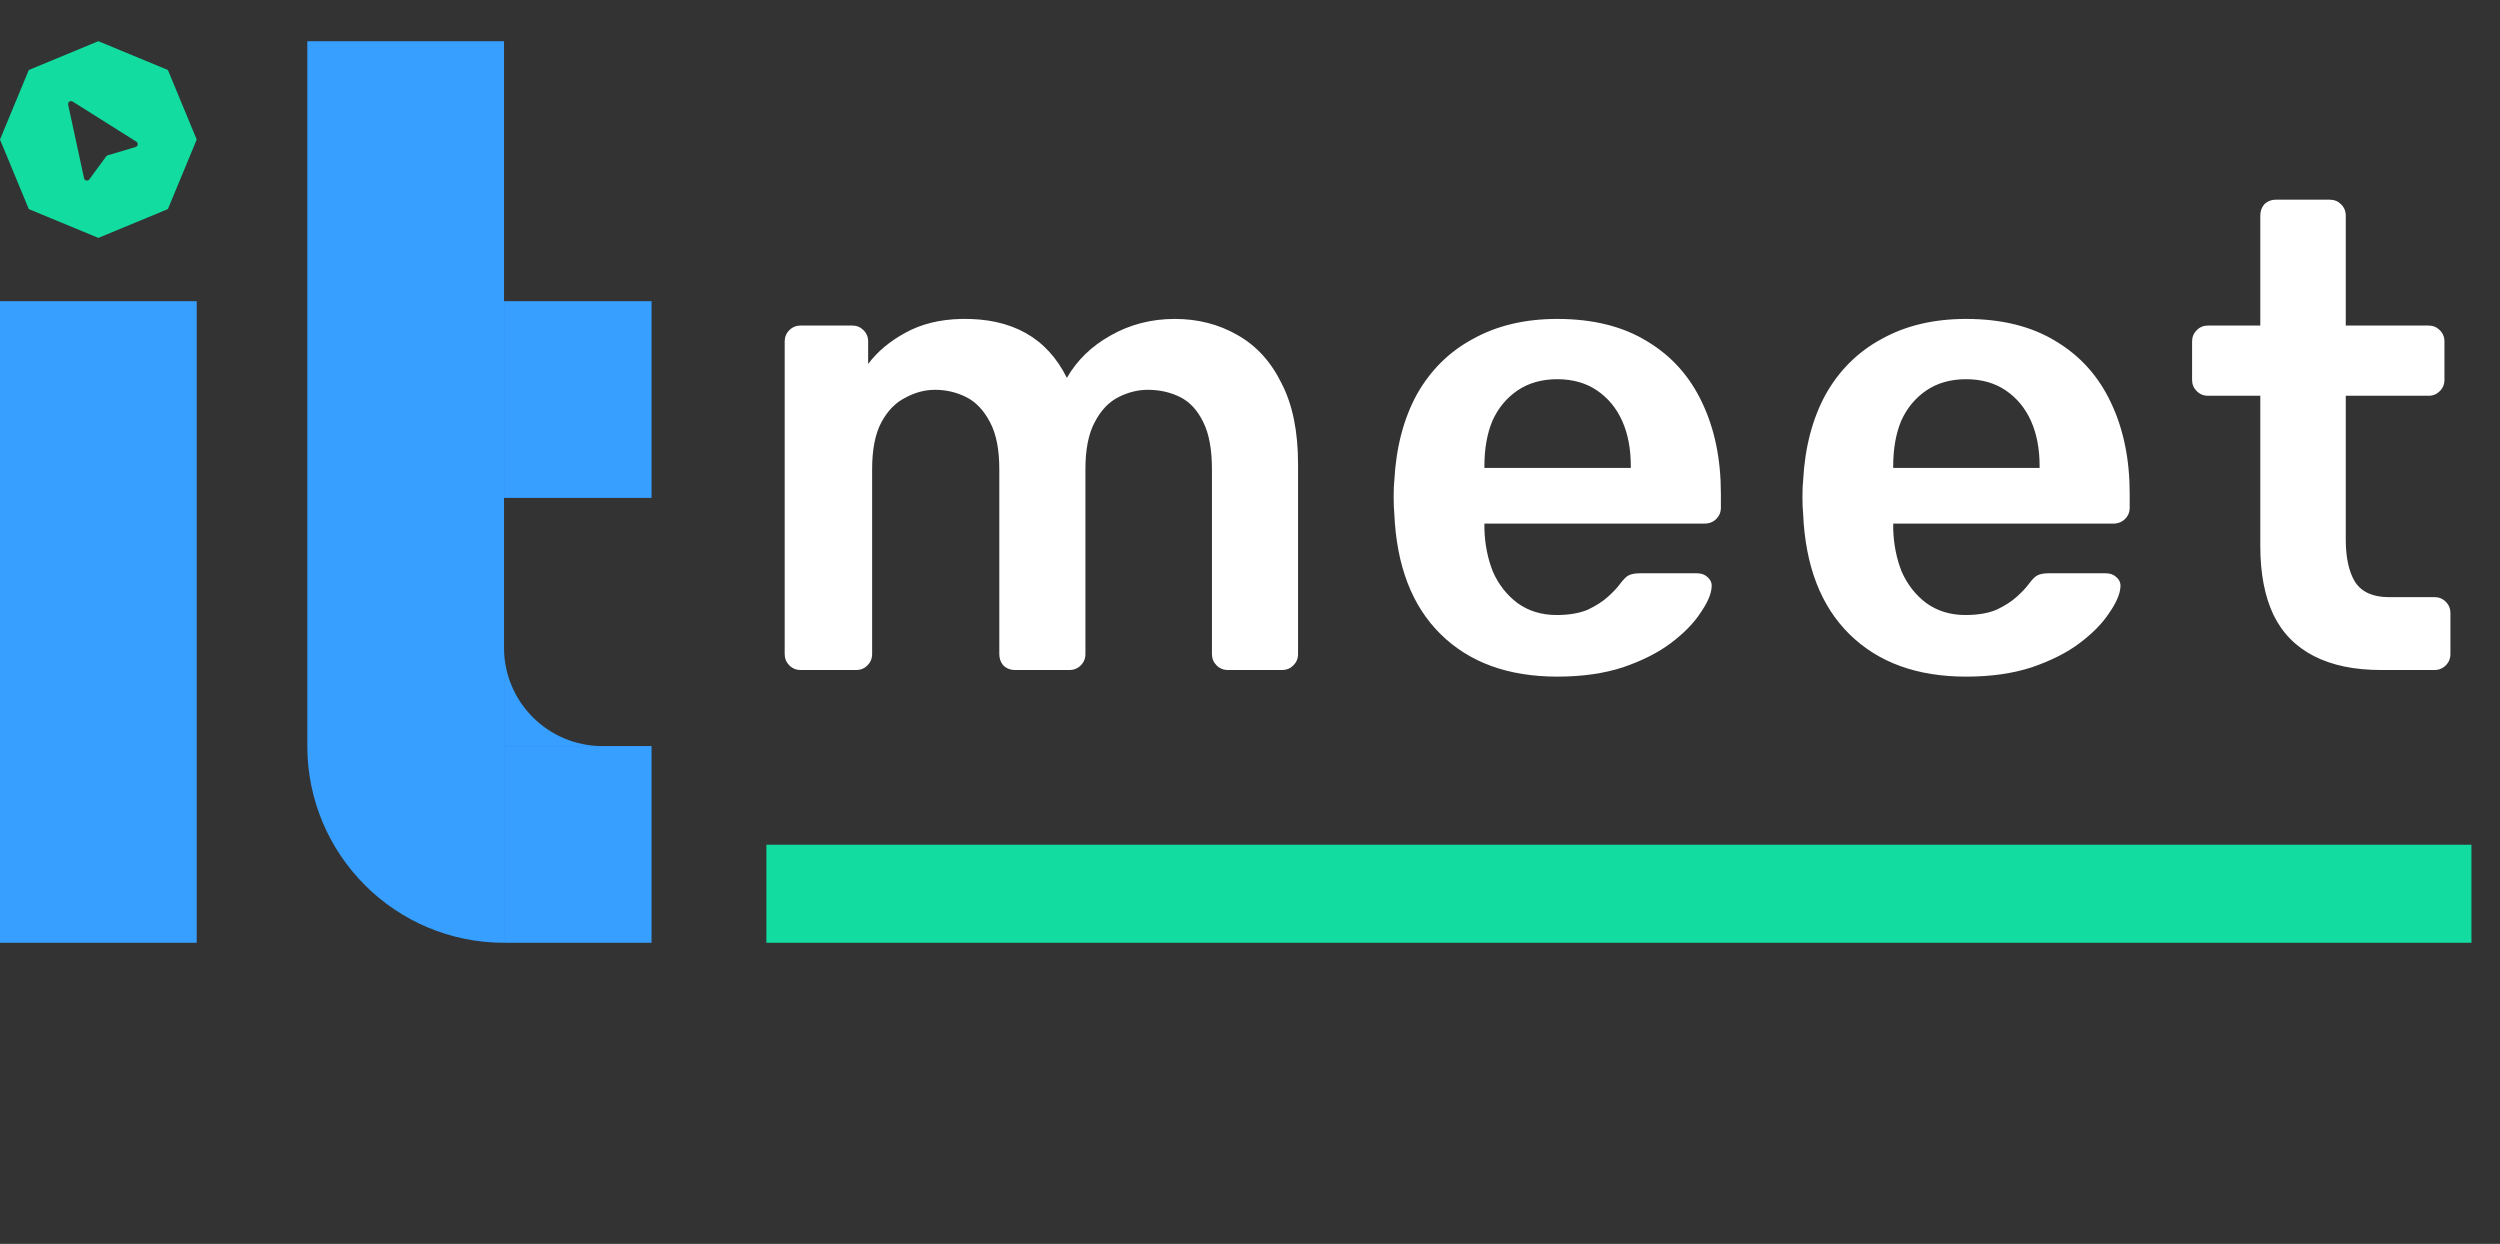 <svg width="408" height="203" viewBox="0 0 408 203" fill="none" xmlns="http://www.w3.org/2000/svg">
<rect x="0" y="0" width="408" height="203" fill="#333333" stroke="none"/>
<rect x="125.073" y="137.86" width="278.267" height="16" fill="#12DC9F"/>
<path d="M130.655 109.344C129.935 109.344 129.322 109.091 128.818 108.587C128.313 108.082 128.061 107.47 128.061 106.749V55.724C128.061 55.003 128.313 54.391 128.818 53.886C129.322 53.382 129.935 53.13 130.655 53.13H139.087C139.808 53.13 140.421 53.382 140.925 53.886C141.43 54.391 141.682 55.003 141.682 55.724V59.4C143.195 57.382 145.213 55.688 147.736 54.319C150.33 52.877 153.393 52.121 156.925 52.049C165.14 51.904 170.87 55.111 174.113 61.67C175.771 58.787 178.149 56.481 181.248 54.751C184.419 52.949 187.914 52.049 191.734 52.049C195.482 52.049 198.869 52.913 201.896 54.643C204.995 56.373 207.409 59.003 209.139 62.535C210.94 65.994 211.841 70.39 211.841 75.723V106.749C211.841 107.47 211.589 108.082 211.085 108.587C210.58 109.091 209.968 109.344 209.247 109.344H200.382C199.662 109.344 199.049 109.091 198.545 108.587C198.04 108.082 197.788 107.47 197.788 106.749V76.588C197.788 73.345 197.319 70.787 196.382 68.913C195.446 66.967 194.184 65.598 192.599 64.805C191.013 64.012 189.248 63.616 187.302 63.616C185.716 63.616 184.131 64.012 182.545 64.805C180.96 65.598 179.662 66.967 178.653 68.913C177.644 70.787 177.14 73.345 177.14 76.588V106.749C177.14 107.47 176.888 108.082 176.383 108.587C175.879 109.091 175.266 109.344 174.546 109.344H165.681C164.888 109.344 164.24 109.091 163.735 108.587C163.303 108.082 163.087 107.47 163.087 106.749V76.588C163.087 73.345 162.582 70.787 161.573 68.913C160.564 66.967 159.267 65.598 157.681 64.805C156.096 64.012 154.402 63.616 152.6 63.616C150.943 63.616 149.321 64.048 147.736 64.913C146.15 65.706 144.853 67.039 143.844 68.913C142.835 70.787 142.331 73.345 142.331 76.588V106.749C142.331 107.47 142.078 108.082 141.574 108.587C141.069 109.091 140.457 109.344 139.736 109.344H130.655ZM254.147 110.425C246.147 110.425 239.805 108.118 235.121 103.506C230.436 98.894 227.914 92.335 227.554 83.831C227.481 83.11 227.445 82.21 227.445 81.129C227.445 79.975 227.481 79.075 227.554 78.426C227.842 73.021 229.067 68.336 231.229 64.372C233.463 60.409 236.526 57.382 240.418 55.292C244.31 53.13 248.886 52.049 254.147 52.049C259.985 52.049 264.885 53.274 268.849 55.724C272.813 58.102 275.804 61.454 277.822 65.778C279.84 70.03 280.849 74.967 280.849 80.588V82.858C280.849 83.579 280.596 84.191 280.092 84.696C279.587 85.2 278.939 85.453 278.146 85.453H242.256C242.256 85.453 242.256 85.561 242.256 85.777C242.256 85.993 242.256 86.173 242.256 86.317C242.328 88.84 242.796 91.182 243.661 93.344C244.598 95.434 245.931 97.128 247.661 98.425C249.463 99.722 251.589 100.371 254.039 100.371C256.057 100.371 257.751 100.083 259.12 99.506C260.489 98.858 261.606 98.137 262.471 97.344C263.336 96.551 263.948 95.903 264.309 95.398C264.957 94.533 265.462 94.029 265.822 93.885C266.255 93.668 266.867 93.56 267.66 93.56H276.957C277.678 93.56 278.254 93.777 278.687 94.209C279.191 94.641 279.407 95.182 279.335 95.831C279.263 96.984 278.651 98.389 277.497 100.047C276.416 101.704 274.831 103.326 272.741 104.911C270.651 106.497 268.02 107.83 264.849 108.911C261.75 109.92 258.183 110.425 254.147 110.425ZM242.256 76.372H266.147V76.048C266.147 73.237 265.678 70.787 264.741 68.697C263.804 66.606 262.435 64.949 260.633 63.724C258.832 62.499 256.669 61.886 254.147 61.886C251.625 61.886 249.463 62.499 247.661 63.724C245.859 64.949 244.49 66.606 243.553 68.697C242.688 70.787 242.256 73.237 242.256 76.048V76.372ZM320.863 110.425C312.863 110.425 306.521 108.118 301.837 103.506C297.152 98.894 294.63 92.335 294.27 83.831C294.198 83.11 294.161 82.21 294.161 81.129C294.161 79.975 294.198 79.075 294.27 78.426C294.558 73.021 295.783 68.336 297.945 64.372C300.179 60.409 303.242 57.382 307.134 55.292C311.026 53.13 315.602 52.049 320.863 52.049C326.701 52.049 331.601 53.274 335.565 55.724C339.529 58.102 342.52 61.454 344.538 65.778C346.556 70.03 347.565 74.967 347.565 80.588V82.858C347.565 83.579 347.313 84.191 346.808 84.696C346.304 85.2 345.655 85.453 344.862 85.453H308.972C308.972 85.453 308.972 85.561 308.972 85.777C308.972 85.993 308.972 86.173 308.972 86.317C309.044 88.84 309.512 91.182 310.377 93.344C311.314 95.434 312.647 97.128 314.377 98.425C316.179 99.722 318.305 100.371 320.755 100.371C322.773 100.371 324.467 100.083 325.836 99.506C327.205 98.858 328.322 98.137 329.187 97.344C330.052 96.551 330.665 95.903 331.025 95.398C331.674 94.533 332.178 94.029 332.538 93.885C332.971 93.668 333.583 93.56 334.376 93.56H343.673C344.394 93.56 344.97 93.777 345.403 94.209C345.907 94.641 346.123 95.182 346.051 95.831C345.979 96.984 345.367 98.389 344.214 100.047C343.133 101.704 341.547 103.326 339.457 104.911C337.367 106.497 334.736 107.83 331.565 108.911C328.466 109.92 324.899 110.425 320.863 110.425ZM308.972 76.372H332.863V76.048C332.863 73.237 332.394 70.787 331.457 68.697C330.52 66.606 329.151 64.949 327.349 63.724C325.548 62.499 323.386 61.886 320.863 61.886C318.341 61.886 316.179 62.499 314.377 63.724C312.575 64.949 311.206 66.606 310.269 68.697C309.404 70.787 308.972 73.237 308.972 76.048V76.372ZM388.557 109.344C384.233 109.344 380.594 108.587 377.639 107.073C374.684 105.56 372.486 103.326 371.044 100.371C369.603 97.344 368.882 93.596 368.882 89.128V64.589H360.342C359.621 64.589 359.009 64.336 358.504 63.832C358 63.327 357.748 62.715 357.748 61.994V55.724C357.748 55.003 358 54.391 358.504 53.886C359.009 53.382 359.621 53.13 360.342 53.13H368.882V35.184C368.882 34.464 369.099 33.851 369.531 33.347C370.035 32.842 370.684 32.59 371.477 32.59H380.233C380.954 32.59 381.567 32.842 382.071 33.347C382.575 33.851 382.828 34.464 382.828 35.184V53.13H396.341C397.061 53.13 397.674 53.382 398.178 53.886C398.683 54.391 398.935 55.003 398.935 55.724V61.994C398.935 62.715 398.683 63.327 398.178 63.832C397.674 64.336 397.061 64.589 396.341 64.589H382.828V88.047C382.828 91.002 383.332 93.308 384.341 94.966C385.422 96.623 387.26 97.452 389.854 97.452H397.314C398.034 97.452 398.647 97.704 399.151 98.209C399.656 98.713 399.908 99.326 399.908 100.047V106.749C399.908 107.47 399.656 108.082 399.151 108.587C398.647 109.091 398.034 109.344 397.314 109.344H388.557Z" fill="white"/>
<rect x="82.257" y="121.757" width="24.077" height="32.103" fill="#369FFF"/>
<path fill-rule="evenodd" clip-rule="evenodd" d="M82.257 105.705V121.757H98.292C89.435 121.748 82.257 114.565 82.257 105.705Z" fill="#369FFF"/>
<rect x="82.257" y="49.151" width="24.077" height="32.103" fill="#369FFF"/>
<path d="M50.154 6.722H82.257V153.86C64.527 153.86 50.154 139.487 50.154 121.757V6.722Z" fill="#369FFF"/>
<rect y="49.151" width="32.103" height="104.709" fill="#369FFF"/>
<path fill-rule="evenodd" clip-rule="evenodd" d="M27.401 11.423L16.051 6.722L4.701 11.423L0 22.773L4.701 34.123L16.051 38.825L27.401 34.123L32.103 22.773L27.401 11.423ZM11.854 16.572C11.491 16.343 11.031 16.665 11.122 17.085L13.716 29.086C13.804 29.495 14.334 29.608 14.581 29.271L17.328 25.525C17.391 25.44 17.48 25.377 17.581 25.347L22.131 23.994C22.53 23.875 22.604 23.34 22.251 23.118L11.854 16.572Z" fill="#12DC9F"/>
</svg>
